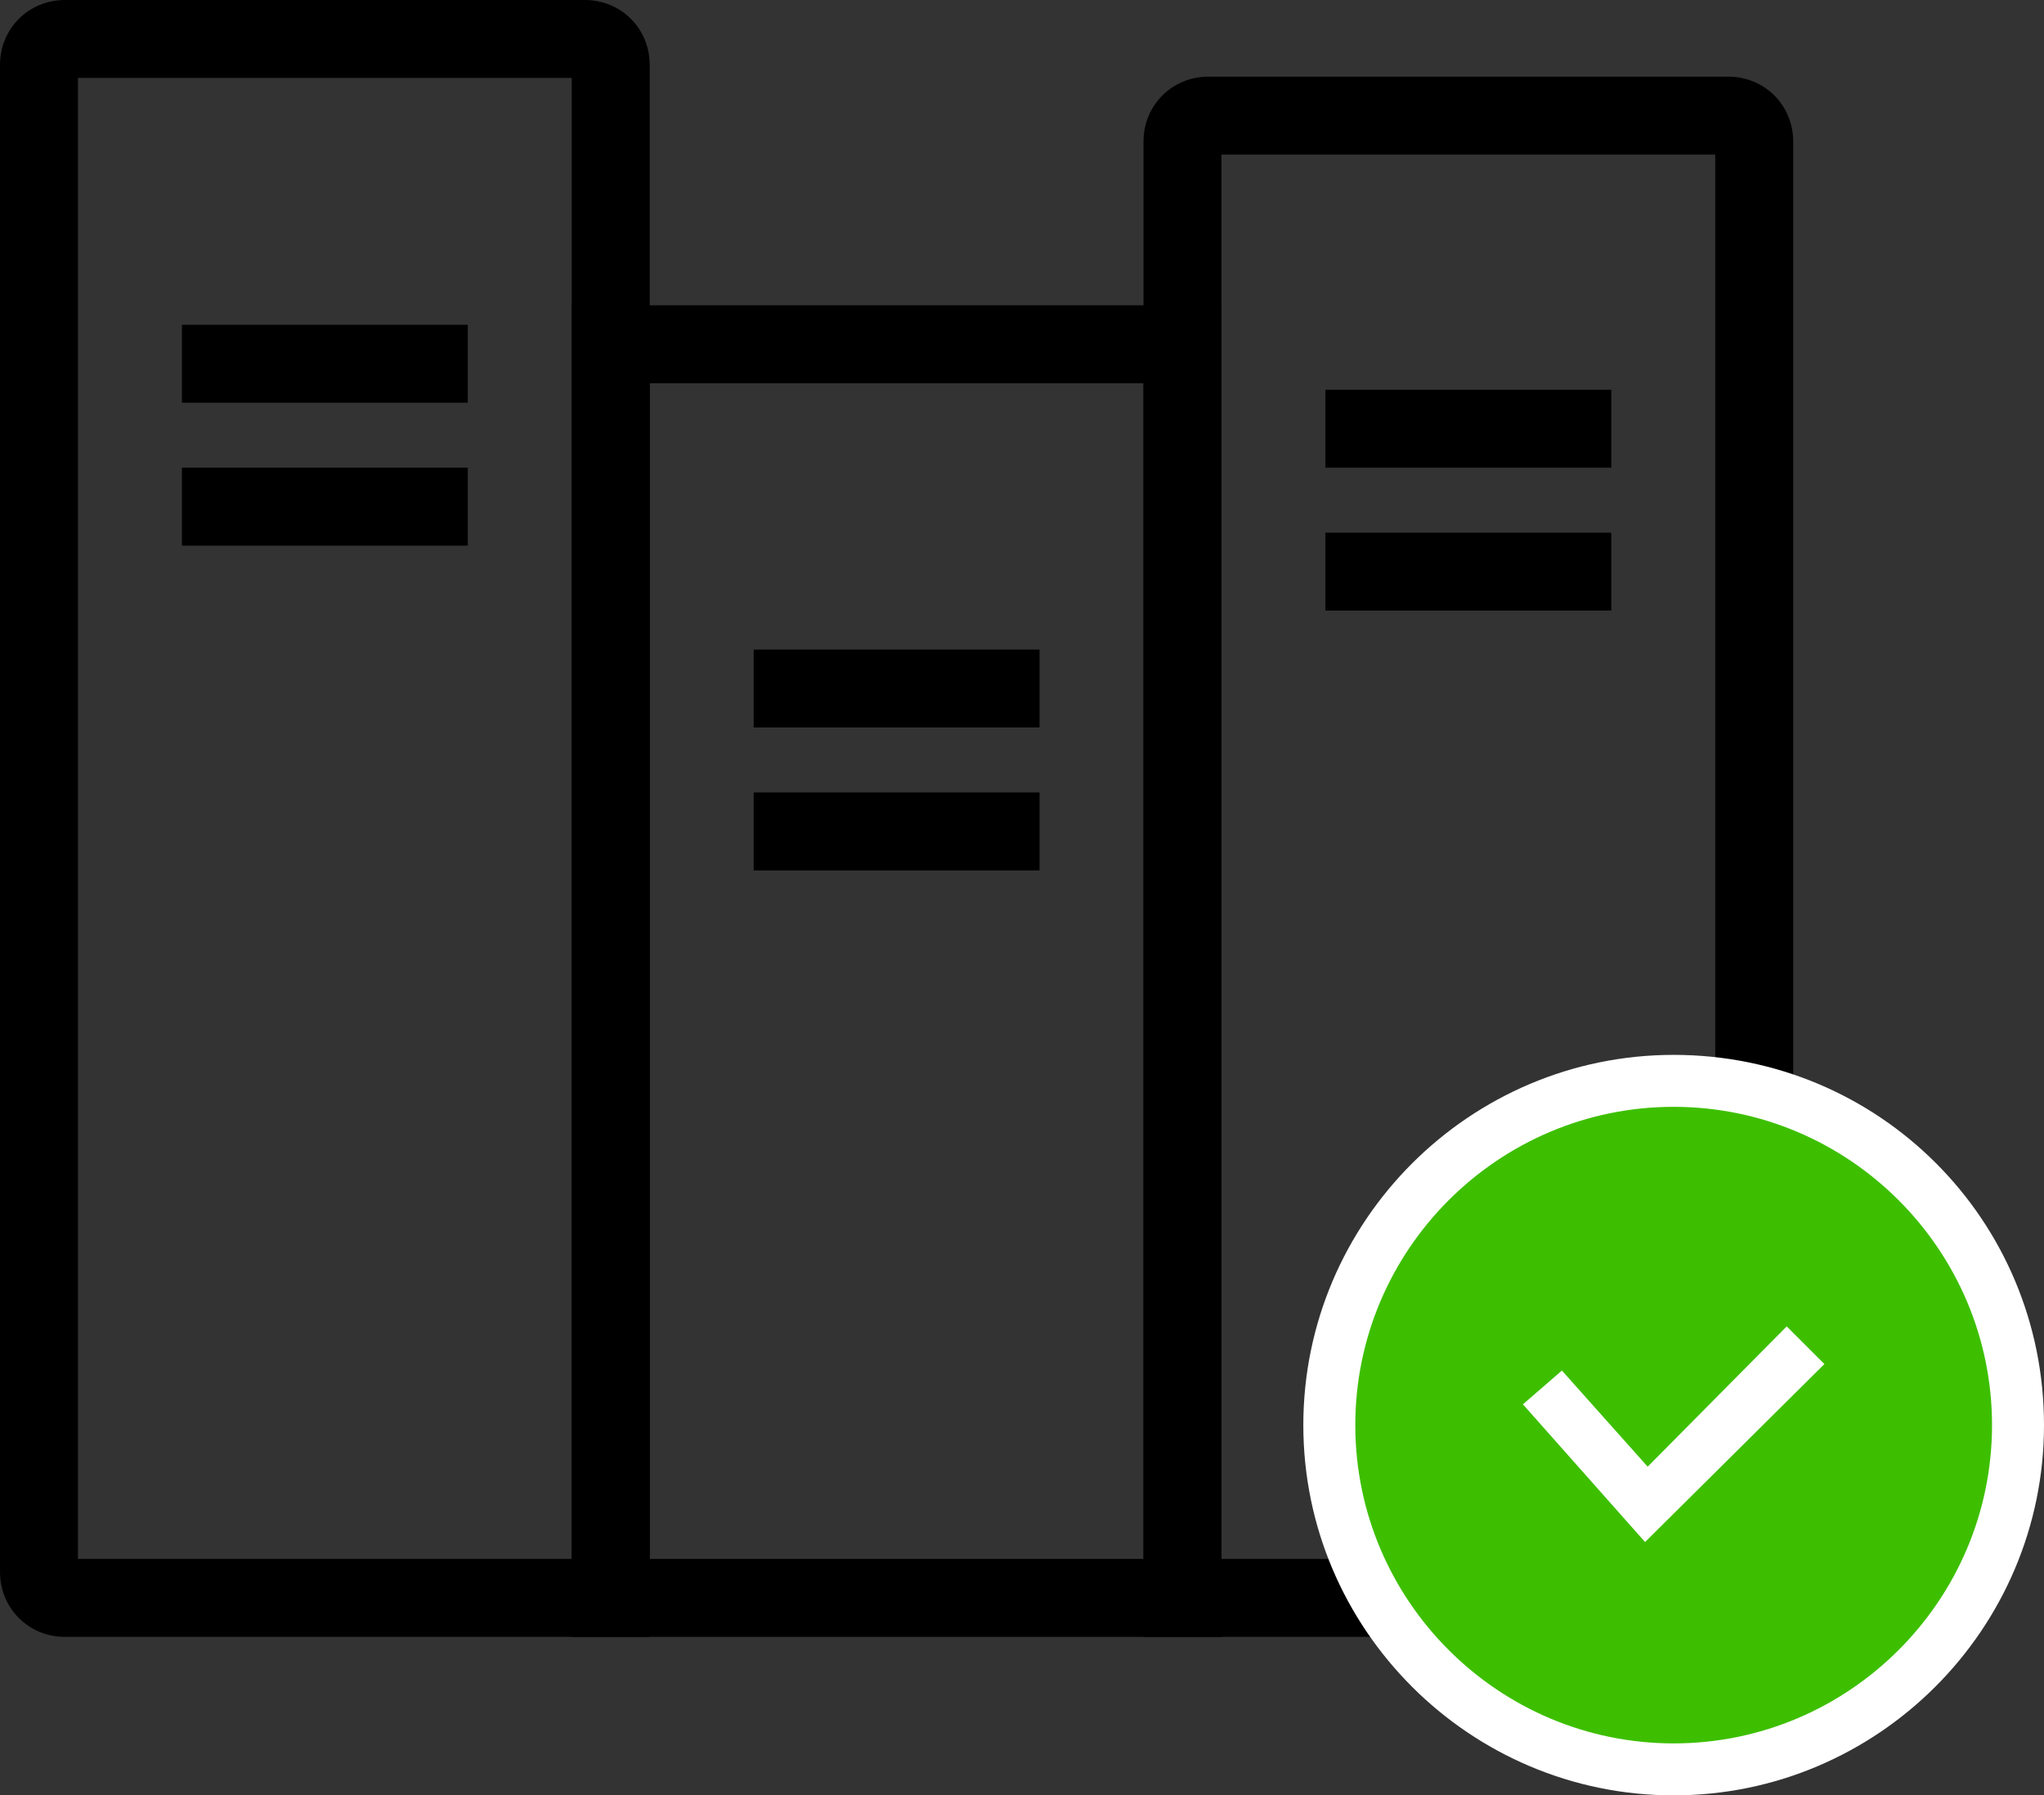 <svg id="Layer_1" xmlns="http://www.w3.org/2000/svg" viewBox="0 0 157.3 138.2"><rect x="0" y="0" width="157.3" height="138.2" fill="#333333" stroke="none"/><style>.st1{fill:#fff}</style><path d="M44 6v114H6V6h38m1-6H5C2.2 0 0 2.2 0 5v116c0 2.8 2.2 5 5 5h45V5c0-2.8-2.2-5-5-5z"/><path d="M88 29.5V120H50V29.5h38m6-6H44V126h50V23.5z"/><path d="M132 11.9V120H94V11.9h38m1-6H93c-2.8 0-5 2.2-5 5V126h45c2.8 0 5-2.2 5-5V10.9c0-2.8-2.2-5-5-5zM14 25h22v6H14zm0 11h22v6H14zm44 14h22v6H58zm0 11h22v6H58z"/><path d="M102 30h22v6h-22zm0 11h22v6h-22z"/><circle cx="128.8" cy="109.7" r="26.5" fill="#3dbf00"/><path class="st1" d="M128.8 85.2c13.5 0 24.5 11 24.5 24.5s-11 24.5-24.5 24.5-24.5-11-24.5-24.5 11-24.5 24.5-24.5m0-4c-15.7 0-28.5 12.8-28.5 28.5s12.8 28.5 28.5 28.5 28.5-12.8 28.5-28.5c0-15.8-12.7-28.5-28.5-28.5z"/><path class="st1" d="M126.6 118.7l-9.4-10.6 3-2.6 6.6 7.4 10.7-10.8 2.9 2.9z"/></svg>
